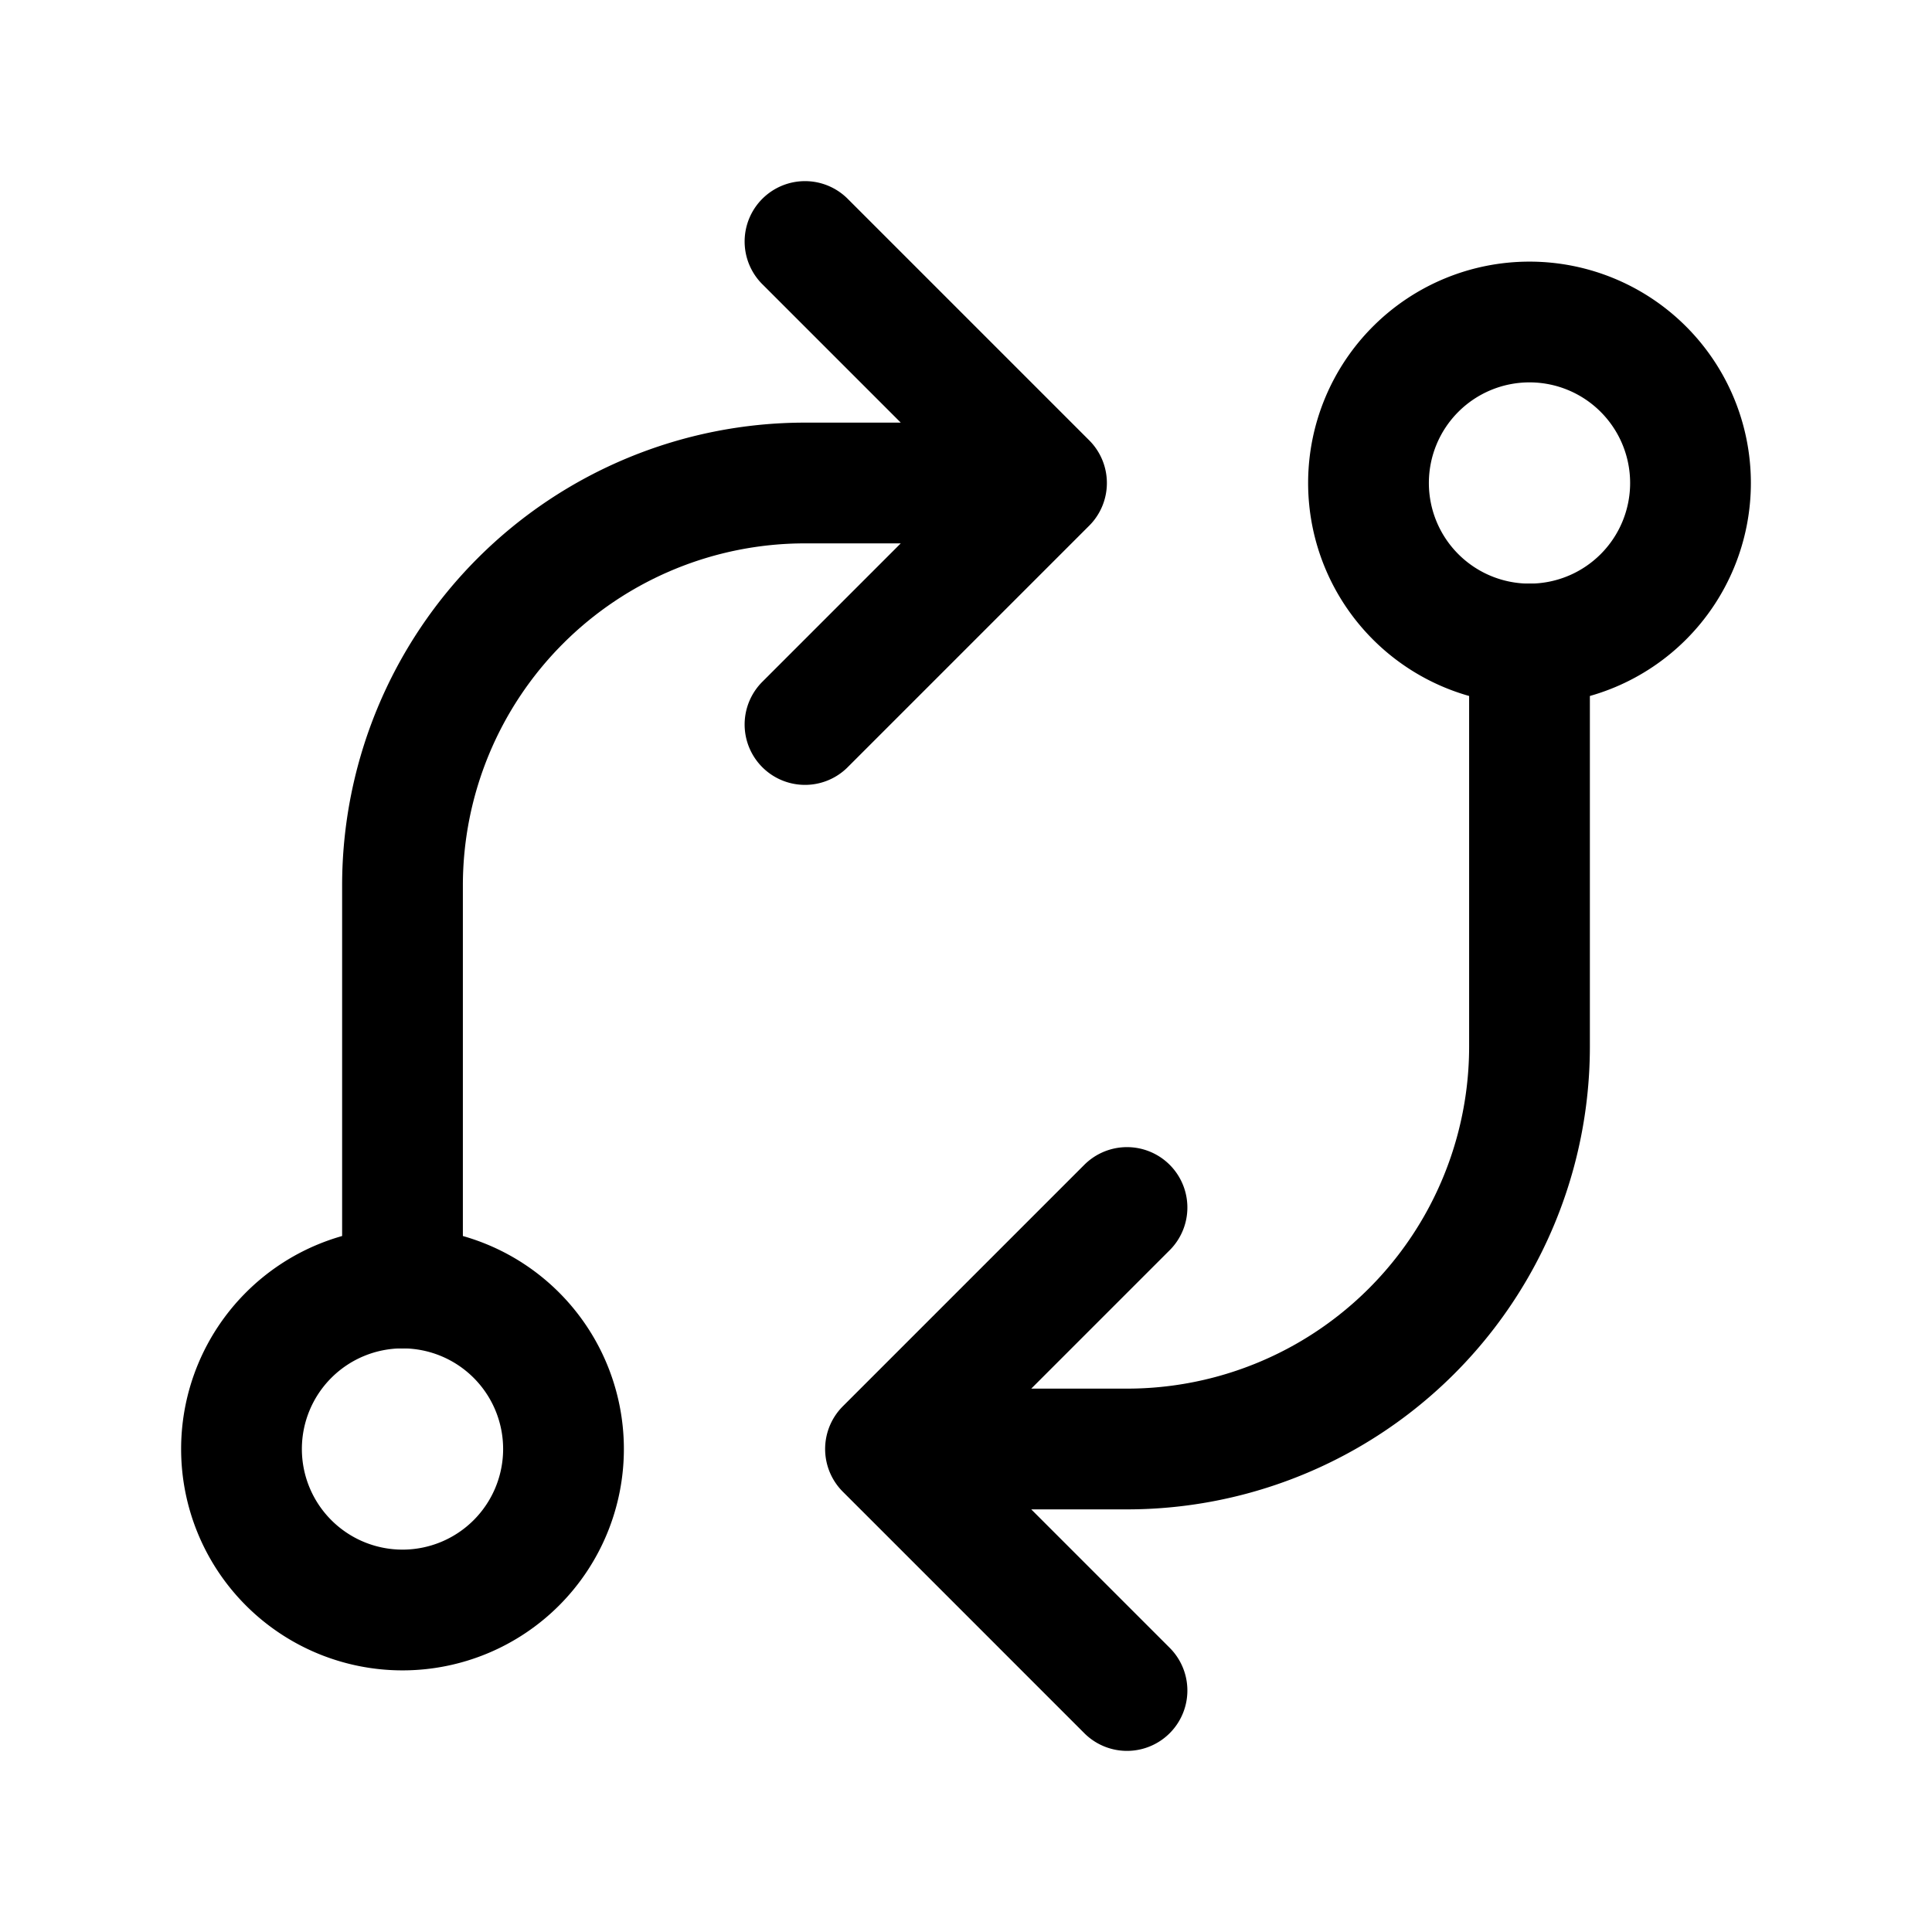 <svg stroke="currentColor" fill="none" stroke-width="1.5" viewBox="0 0 24 24" stroke-linecap="round"
    stroke-linejoin="round" xmlns="http://www.w3.org/2000/svg">
    <path stroke="none" d="M0 0h24v24H0z" fill="none"></path>
    <path d="M5 18m-2 0a2 2 0 1 0 4 0a2 2 0 1 0 -4 0"></path>
    <path d="M19 6m-2 0a2 2 0 1 0 4 0a2 2 0 1 0 -4 0"></path>
    <path d="M19 8v5a5 5 0 0 1 -5 5h-3l3 -3m0 6l-3 -3"></path>
    <path d="M5 16v-5a5 5 0 0 1 5 -5h3l-3 -3m0 6l3 -3"></path>
</svg>